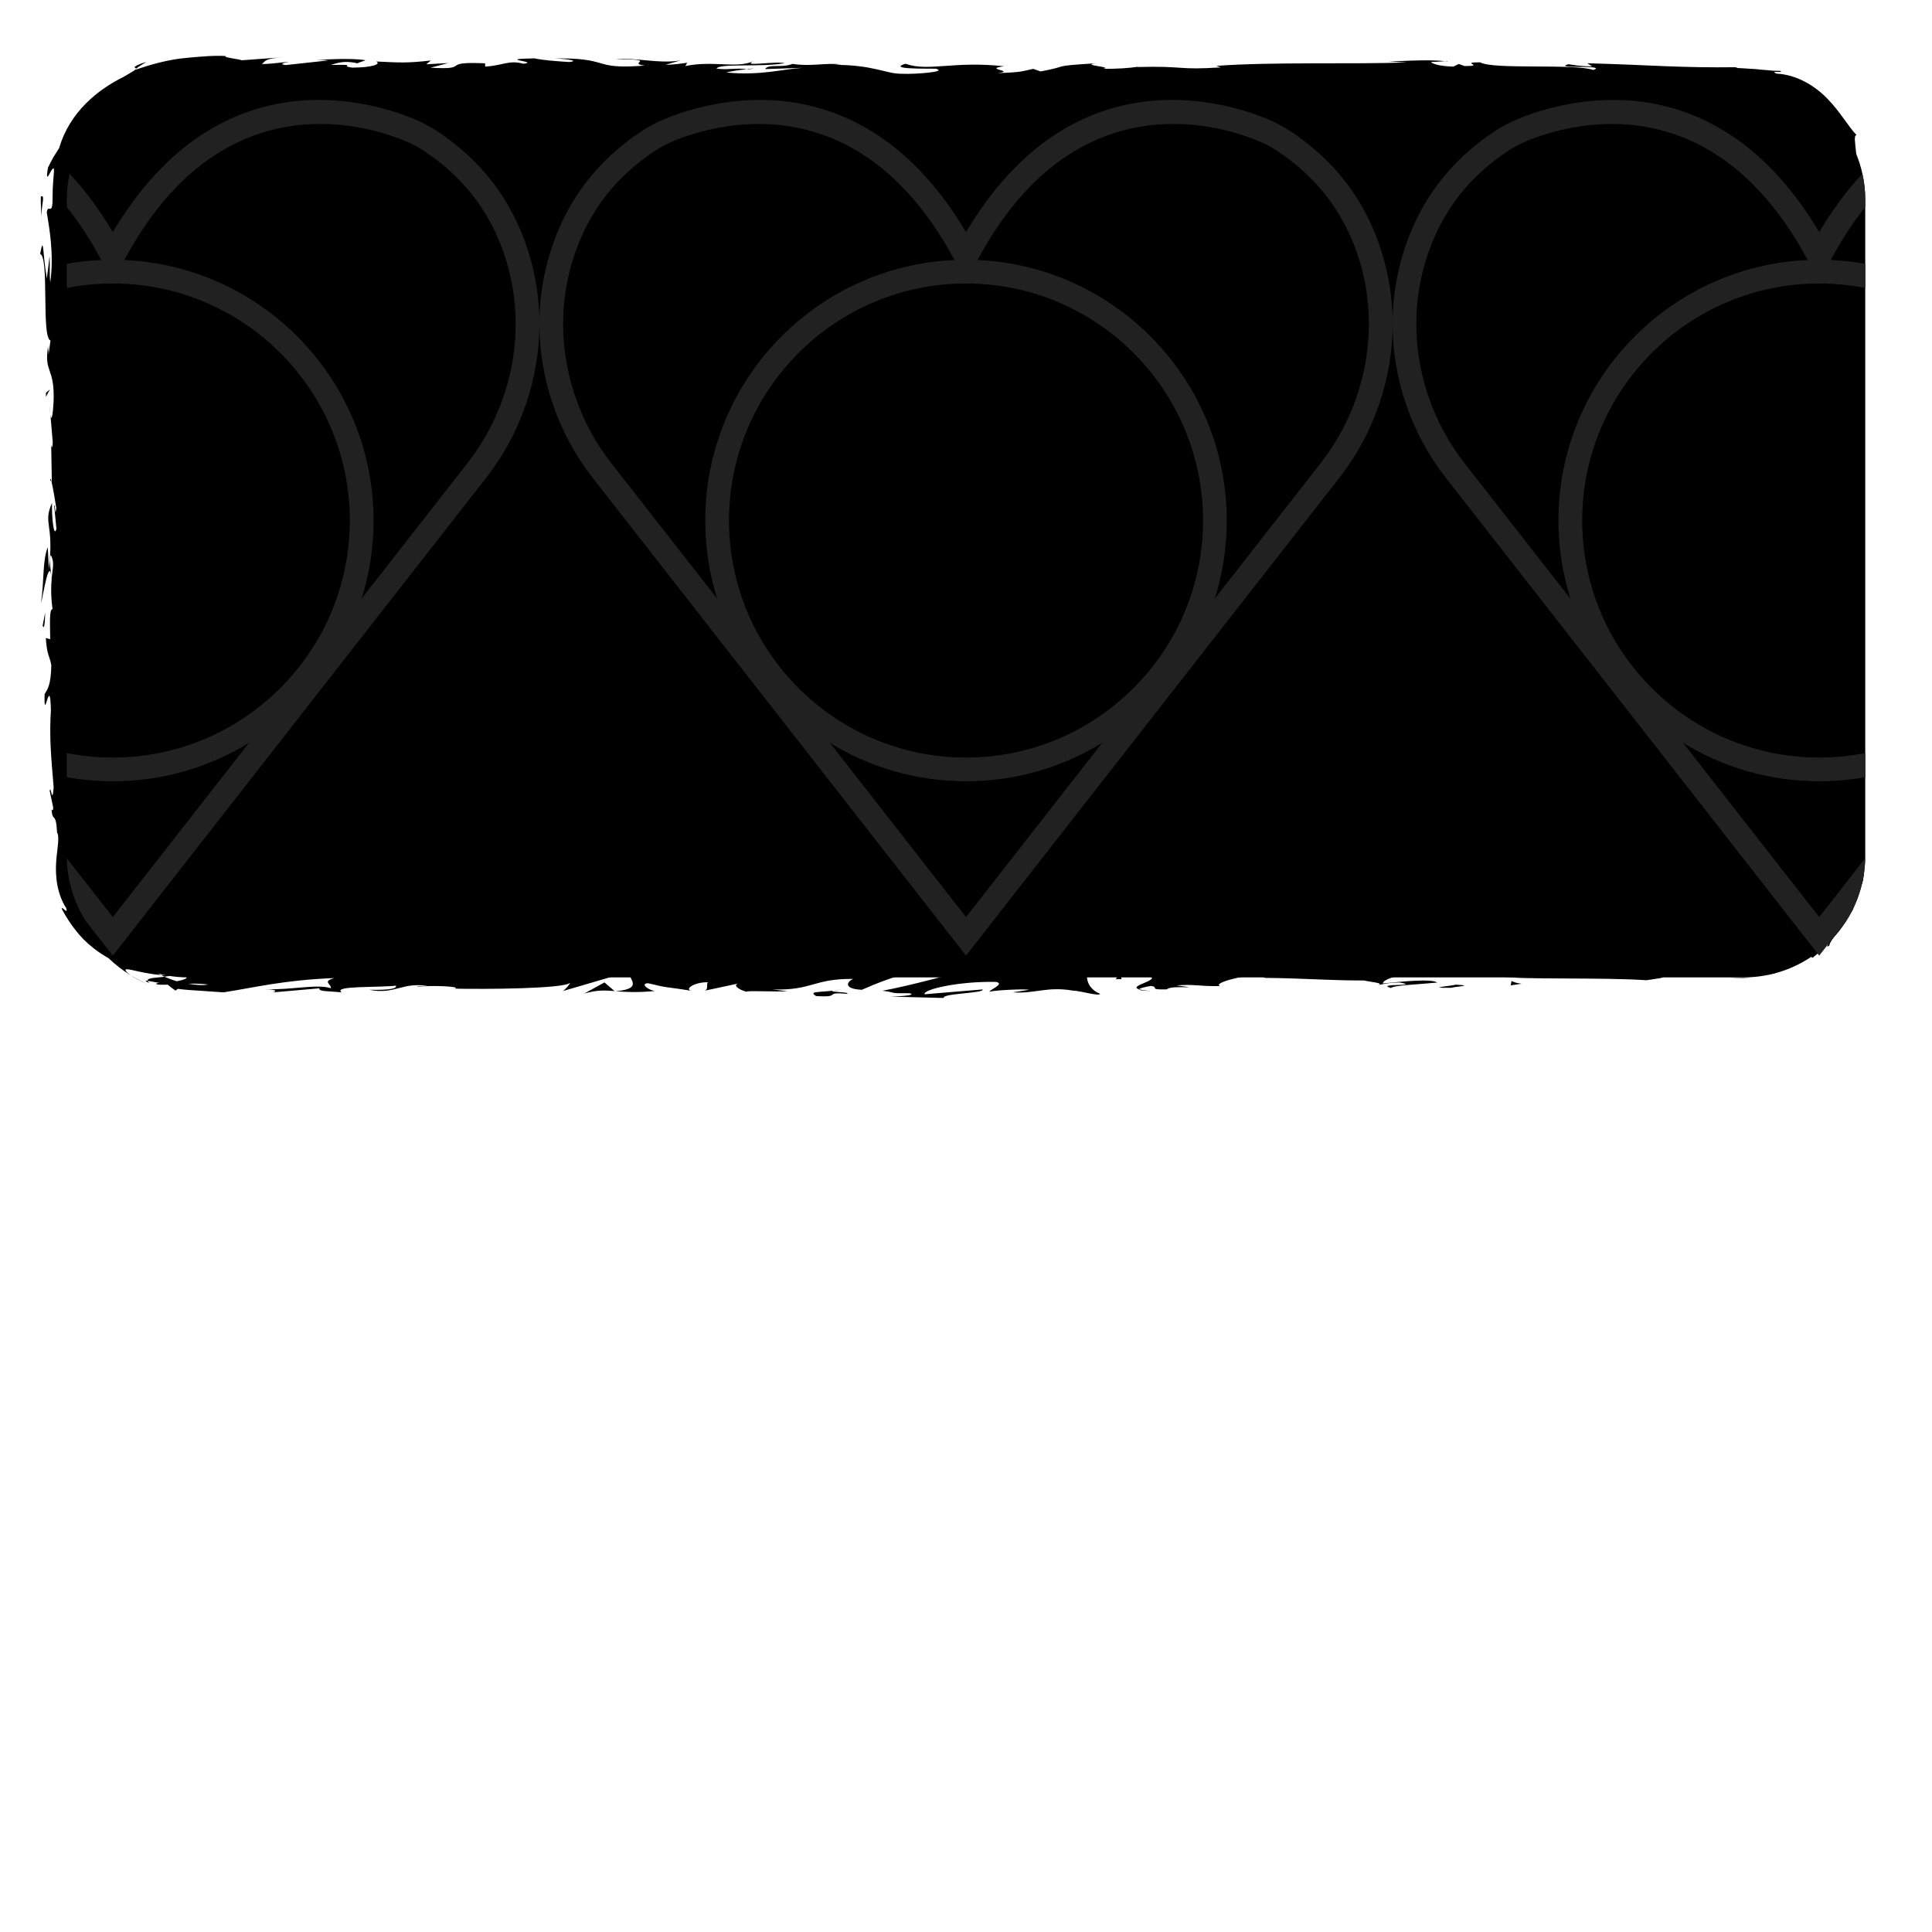 <?xml version="1.0" encoding="UTF-8"?><svg id="a" xmlns="http://www.w3.org/2000/svg" width="412.51" height="412.51" viewBox="0 0 412.51 412.51"><defs><style>.b{fill:#000;}.b,.c{stroke-width:0px;}.c{fill:#212121;}</style></defs><path class="b" d="M398.26,42.67v140.03c0,.18,0,.36-.01.54-.1,4.96-1.59,9.57-4.09,13.47-.88,1.38-1.88,2.66-3,3.84-.99,1.04-2.06,2.01-3.21,2.88-4.36,3.3-9.79,5.26-15.68,5.26H40.24c-5.89,0-11.32-1.96-15.67-5.26-1.15-.87-2.22-1.83-3.21-2.88-1.11-1.18-2.12-2.46-2.99-3.83-2.51-3.9-4-8.51-4.1-13.47-.01-.18-.01-.37-.01-.55V42.67c0-1.91.21-3.78.61-5.58,2.54-11.67,12.94-20.4,25.37-20.4h332.03c12.43,0,22.83,8.73,25.38,20.4.4,1.8.61,3.67.61,5.58Z"/><path class="b" d="M394.67,43.96c.05-1.64-.56-1.05-.67-1.29.14,2.74.84,1.23.67,1.29Z"/><polygon class="b" points="396.07 70.95 395.82 70.47 396.44 74.45 396.07 70.95"/><path class="b" d="M396.06,96.19c1.05-2.39-.17-9.14.2-13.64l.24-.74-.85-2.03c.13,5.46.7,12.56.4,16.41Z"/><path class="b" d="M393.78,109.65c.41-.83.35,2.91.13-3.14-.04.3-.07.39-.1.57,0,.54,0,1.29-.02,2.57Z"/><path class="b" d="M393.81,107.08c-.03-2.66-.34,1.74,0,0h0Z"/><path class="b" d="M394.04,119.35l-.37-3.5c-.24.73-.3,3.85-.47,2.69.2,3.59.44,2.85.84.81Z"/><path class="b" d="M394.81,122.67l-.15-1.81c-.1.32-.14.8.15,1.81Z"/><path class="b" d="M394.33,117.01l.33,3.85c.17-.51.51-.56-.12-1.77.31.31.01-.45-.21-2.08Z"/><path class="b" d="M394.49,114.83c.23-1.96.37-4.5.74-.99-.14-6.7-.89-5.71-.74.99Z"/><path class="b" d="M397.15,97.48l.31-2.63-.35-2.27c.18,1.13-.29,5.06.04,4.9Z"/><path class="b" d="M393.5,141.16c.22.22.6-1.18.88-1.44l-.26-2.59c-.15,1.33-.29,3.85-.63,4.02Z"/><path class="b" d="M394.38,139.72l.38,3.87c.05-3.46-.14-4.09-.38-3.87Z"/><polygon class="b" points="395.98 123.29 395.17 116.94 395.99 124.52 395.98 123.29"/><polygon class="b" points="393.47 155.94 392.95 153.74 393.73 157.65 393.47 155.94"/><path class="b" d="M393.56,165.74c-.43-1.62-.73,2.23-.99.51.08,2.66.45,4.94.78,6.98-.19-2.17-.14-4.49.21-7.49Z"/><path class="b" d="M393.83,176.67c-.1-1.09-.29-2.21-.48-3.44.1,1.16.24,2.29.48,3.44Z"/><path class="b" d="M394.65,150.18c-.14.3-.49.88-.64,3.04l.63-1.52c0-.46,0-.99,0-1.52Z"/><path class="b" d="M394.67,151.65l-.02.05c-.02,1.65-.03,2.8-.04,3.29,0-.42.02-1.43.06-3.34Z"/><path class="b" d="M394.66,149.8c0,.14,0,.24,0,.38.06-.15.08-.23,0-.38Z"/><path class="b" d="M395.41,133.44c.35,2.27.73,7.01,1.27,2.43-.43-1.63-.74.99-1.27-2.43Z"/><path class="b" d="M395.45,147.91l.14-4.11c-.17.08-.41.82-.58-.3l.44,4.41Z"/><polygon class="b" points="395.65 149.92 395.45 147.91 395.39 149.43 395.65 149.92"/><path class="b" d="M394.42,169.63c.27,1.77.3,3.72.34,5.91.12-2.35.19-4.78.19-7.09-.2-.33-.55-1.34-.53,1.18Z"/><path class="b" d="M394.59,160.89c.01.12.03.28.04.39.05-.24.07-.44-.04-.39Z"/><path class="b" d="M391.37,194.55c.09-.07.17-.13.26-.2-.02-.04-.04-.07-.06-.12l-.2.31Z"/><path class="b" d="M395.07,168.05c.12-1.77-.03-2.82-.23-3.83.06,1.32.1,2.72.11,4.22.09.15.15.17.12-.39Z"/><path class="b" d="M394.12,182.69c.13-.92.24-1.96.35-3.06-.2.9-.51,2.73-.35,3.06Z"/><path class="b" d="M394.46,161.88c0-.09-.02-.17-.03-.26-.14.58-.07.51.03.26Z"/><path class="b" d="M394.46,161.88c.09.91.25,1.62.38,2.34-.05-1.08-.12-2.07-.21-2.94-.04.22-.11.44-.17.6Z"/><path class="b" d="M390.62,201.86c-.09-.33.64-1.37,1.61-2.76.97-1.39,2.2-3.15,3.35-4.8.66-1.89.17-2.41-.64-2.15-.83.26-2.07,1.2-3.3,2.2.08.11.17.2.04.66-.15.46-.48,1.32-1.52,2.83.55-.37,1.94-1.88,2.87-3.11.93-1.21,1.56-2.03,1.07-.45-1.1,2.32-1.85,3.12-2.37,3.61-.55.48-.94.66-1.88,1.44.97-.52.12.87-1.03,2.28-1.12,1.42-2.59,2.77-1.8,2.89,1.25-.99,2.4-2.1,3.43-3.29.19.06-.89,1.44.18.64Z"/><path class="b" d="M394.26,188.18c.09-.48.18-.95.23-1.44-.41,1.6-.94,2.71-2.16,4.49-.69,2.25-.86,2.76-.75,3.01,1.24-2.03,2.17-4.24,2.71-6.56,0,.17-.02.34-.03.5Z"/><path class="b" d="M394.86,179.88c.32.65.54,1.99.78,2.84.11.34.22.64.35.7.13.06.29-.16.47-.68-.04-4.9-.53-3.43-.81-6.36.16,7.91-.35-2.27-.71,3.45-.11-1.56-.14-2.95-.17-4.27-.08,1.43-.17,2.8-.29,4.09.02-.07.03-.12.04-.18v-.04s0,0,0,0c.08-.34.13-.45.08-.07,0,.03.01.12.01.17.09.05.17.2.24.36-.13,2.29-.17.36-.24-.36-.03-.03-.06-.09-.09-.1,0,0,0,.02,0,.03l.16,3.82c.02,1.25-.03,2.32-.18,3.48.18-.71.31-1.52.37-2.57.02-.25.02-.57.03-.88,0-.35,0-.49,0-.92-.01-.75-.03-1.58-.04-2.51Z"/><path class="b" d="M398.04,140.09c-.06.25-.1.24-.15.25.08.51.13.71.15-.25Z"/><path class="b" d="M397.66,143.35c-.09-.58-.34-1.06-.28-2.93.19-1.63.3,0,.51-.08-.17-1.13-.46-3.95-.76-.41l.09.56c-.22,3.19-1.01,7.29-1.1,6.73.57-.93.98-1.75,1.54-3.88Z"/><path class="b" d="M396.42,161.84l.31,6.6.55-3.36-.33.17c.13-3.75-.28-2.94-.53-3.41Z"/><path class="b" d="M390.76,194.94c-.05-.33-.11-.67-.17-.99-.29,1.08-.65,2.12-1.11,3.17.47-.7.9-1.43,1.28-2.18Z"/><path class="b" d="M385.85,200.33l-.15-.62c-.42.47-.87.95-1.34,1.39.5-.23,1-.5,1.49-.77Z"/><path class="b" d="M10.76,88.49l-.17-1.94c.05.92.11,1.51.17,1.94Z"/><path class="b" d="M10.72,102.54l.29.34c-.16-.65-.28-.92-.29-.34Z"/><path class="b" d="M178.63,205.02c-2.83-.55-5.98-1.39-5.64-.73l.87.64c1.97-.11,3.49-.04,4.77.09Z"/><path class="b" d="M34.35,208.17c.25.12.51.25.77.36.72-.08,1.39-.19,1.98-.3-.82.03-1.77.02-2.76-.06Z"/><path class="b" d="M31.63,210.17c-1.27-.54-2.5-1.17-3.66-1.88.76.52,1.91,1.19,3.66,1.88Z"/><path class="b" d="M29,14.7c.72-.56,1.5-1.03,2.29-1.5-2.02.6-2.5,1-2.55,1.13-.05.15.36.16.26.37Z"/><path class="b" d="M301.46,205.19c-2.44-.25-4.38-.36-6.08-.39,2.94.37,5.31.92,6.08.39Z"/><path class="b" d="M17.55,94.02c-.12-1.19-.25-1.69-.39-1.66.11,1.22.23,1.91.39,1.66Z"/><path class="b" d="M288.34,204.8c.43.06.85.1,1.29.15,1.78-.11,3.58-.19,5.75-.15-2.17-.27-4.65-.44-7.04,0Z"/><path class="b" d="M308.48,13.04c.2.03.45.04.63.08.06-.09-.22-.09-.63-.08Z"/><path class="b" d="M386.54,24.43c-.3-.2-.68-.47-1.09-.77-.43-.29-.92-.57-1.38-.86.43.33,1.21.75,2.47,1.63Z"/><path class="b" d="M354.81,204.67c1.82-.04.29-.07,0,0h0Z"/><path class="b" d="M363.66,207.2c-.39.07-.68.16-.73.31.15-.15.4-.25.73-.31Z"/><path class="b" d="M270.21,208.79c-.05,0-.1,0-.16,0,.54.13.45.1.16,0Z"/><path class="b" d="M357.55,204.96c-.68-.08-1.47-.14-2.33-.19.38.05,1.08.11,2.33.19Z"/><path class="b" d="M357.18,204.66c.63.02,1.12.04,1.59.06.23-.11.03-.17-1.59-.06Z"/><path class="b" d="M352.28,204.71c1.04-.01,2.01.02,2.95.07-.36-.04-.51-.08-.41-.1-.53,0-1.29.02-2.53.03Z"/><path class="b" d="M159.44,14.75c.12.02.26.04.39.06,1.84-.27,1.03-.22-.39-.06Z"/><path class="b" d="M131.28,211.66c.09,0,.13-.02.21-.03-.09,0-.19-.02-.27-.02l.06.05Z"/><path class="b" d="M124.74,212.14c2.78-.8,4.37-.7,6.47-.53l-2.16-1.85-4.31,2.38Z"/><path class="b" d="M10.57,54.87l-.57,4.59c-.95-5.54-.62-9.55-1.43-5.24,2,.65.21,17.84,2.21,18.48l-.42,3.03c.02-.87-.1-1.01-.08-1.86-.96,5.88,1.45,4.37,1.16,11.95-.15,2.64-.44,4.49-.68,2.68l.5,5.89c-.04,1.71-.39,1.29-.35-.41l.16,8.98-.06-.07c.31,1.28.8,4.18,1.01,5.6-.29,2.28-.21-1.14-.46-.56l.49,4.97c-.52,2.03-1.02-2.1-.95-5.53-2,4.64.5,4.12-.66,14.15l-.25-4.69c-1.14,3.03-.72,6.69-1.43,12,.37-1.26,1.79-10.63,2.28-5.23-.15,1.52-.22,3.52.18,6.44-.71.03-.54,2.87-.5,6.43l-.94-.24c.27,3.85.75,3.54,1.18,5.8-.09,4.29-.82,5.17-1.44,6.18-.15,6.86,1.17-4.74,1.35,3.38-.36,5.71.02,9.72.59,16.54-.32,3.99-.58-.7-.85.73l.75,3.54c-.02.87-.25.59-.37.44.29,2.98.94.25,1.2,4.94.26.32.29,1.08.22,2.13-.04.53-.1,1.13-.18,1.78-.04.33-.08.67-.13,1.02-.03.39-.07.79-.1,1.2-.12,1.59-.07,3.43.27,5.18.34,1.76.98,3.46,1.87,4.8.39,1.55-.84-.47-.98.11,1.05,2,1.99,3.31,2.73,4.29.75.98,1.36,1.67,1.95,2.27.6.6,1.18,1.14,1.99,1.78.81.64,1.84,1.39,3.37,2.26,1.43,1.38,3.04,2.62,4.78,3.69-.93-.65-1.24-1.05-1.17-1.23.08-.17.55-.12,1.28.03,1.45.32,3.94.93,6.27,1.08-1.35-.66-2.41-1.34-3.11-1.76,2.28.69,4.64,1.03,6.97,1.06.83.2.12.51-1.11.77.5-.03.97-.05,1.34-.1,1.27.26,1.59.45,1.34.7-.25.25-1.08.49-2.07.67-.9-.27-1.77-.6-2.59-.96-1.9.23-3.81.22-3.6.88.52.06,1.49.26,2.55.44-.53.04-.88.1-.67.24.24.16,1.1.16,2.4.13.53.44,1.09.87,1.67,1.27l.48-.38c.85.12,1.77.2,2.59.26l2.39.16,4.78.33c6.84-1.06,12.8-2.62,23.66-3.05-2.7.77-.58,1.26-.73,2.17-2.96-.97-8.41.41-14.04.21,2.94.1,2.29.54,1.54.69l10.04-.88c-.23.75,2.13.56,4.76.87-1.98-1.48,7.48-.98,11.57-1.44.25.5-.73,1-5.71.88,5.5,1.11,7.11-1.74,12.5-.79-1.22.01-1.87-.06-2.35.19,2.84-.44,9.79-.09,8.16.34h-1.21c8.08.19,24.6.02,25.8-1.23.08.16-1.06,1.51-1.55,1.77l14.42-4.22c-1.27,1.08,3.61,3.64-3.1,4.25,1.92.15,4.3.33,8.36-.05-1.31-.15-3.27-1.56-1.48-1.66,4.92,1.2,3.42.64,9.49,1.66-1.97-.23.22-1.92,3.33-1.87-.49.25.26,1.67-.88,1.84l7.74-1.66c-1.93.3-.34,1.41,1.39,1.87-.8-.32,6.69.03,8.75-.13l-3.28-.38c8.74.25,8.63-2.33,17.3-2.25-1.05.34-2.59,2.11,1.82,2.32,2.02-.85,8.94-4.09,16.61-4.74l1.47.49,5.88-.55c-3.66,1.28-13.95,3.97-19.56,5.01,3.27.38.91.57,5.81.53,1.73.46-2.67.69-4.11.72l11.4.29c-.51-.99,8.72-.99,8.28-1.82l-12.38,1.03c-.5-.99,7.16-2.81,15.24-2.64,2.05.39-1.54,1.77-1.37,2.1,1.05-.34,7.67-.65,8.41-.41l-3.43.53c4.5.37,7.34-1.31,12.74-.37,1.86.06,5.57,1.28,5.89.69-3.04-1.13-3.64-4.63-1.61-5.48.65.08,9.79,1.08,11.92,1.64,3.07.89-4.61,2.11-2,2.88.11-.27,1.81-.61,2.52-.71,1.96.23-.81.84,3.45.72.71-1.01,8.66.08,2.01-.85,4.16-.29,4.42.21,9.31.16-1.56-.65,4.39-2.21,8.56-2.5-.25.26.69.59,1.14.74,8.53.09,13.11.55,21.07.56.73.24,4.57.54,2.94.97,1.14-.18,2.2-.52,4.65-.54,4.75.87-5.47.14-1.85,1.18.31-.58,6.35-.81,9.84-1.17-1.08-.9-8.08-.17-11.58.19-.02-1.24,6.08-2.55,14.4-3.12,6.61-.31,2.87.8,4.01.63,12.42.22,10.58-2.17,20.89-1.28,4.09.79.18,1.58,1.09,2.15-5.39.3-8.27-.5-11.92-.47l4.49.38c-1.71.26-5.31.46-7.27.23,3.43.71,20.98.14,30.56.79,1.7-.27,4.64-.54,3.25-.86l-3.03.11c-2.79-.64,5.7-.88,1.87-1.18,4.07-.45,8.62-1.16,14.35-.79l1.08.9c-.12-.26-3.74-.54-5.35-.26,1.19-.2,3.39.11,5.61.31,1.11.1,2.24.19,3.22.16.97-.03,1.82-.22,2.4-.58-1.3-.07-2.47-.26-3.85-.48,4.04-.32,8.11-2.02,12.12-3.92-1.1.08-1.3.2-1.66.37-.35.16-.86.4-2.46.4,1.47.17-1.15,1.19-3.74,1.51-1.3.18-2.52.2-3.22.29-.77.08-.79.26.4.59-3.64-1.2-6.38-.51-11.21-1.54.15.3,1.71.57-2.55.42-.19.09-.65.2-.93.26-.13-.01-.18-.01-.29-.02.09.01.15.02.23.04-.18.04-.2.05.09.01,1.01.13,1.84.29,2.17.45-2.11.68-8.89.66-11.18,1.02-2.53-.14,1.06-.34-.32-.66l-3.42.53c-.34-.66-6.71-1.1-.76-1.49l-5.36-.03c-3.15-.37-7.49-.52-10.17-.24-2.53-.14-6.38.73-4.18.21l-8.4.41-.08-.17c-8.29-.08-17.07,1.1-26.54-.1-2.79.17-5.68.37-10.34.18l-.91-.57c-3.58.2-10.76-.57-12.3.02-3.87-1.54-17.39-.34-23.69-.61l-.24.75c-4.34-.04-8.5.17-13.88.47l.33.66c-4.64.54-11.94-.47-19.28-.4.5-.25,2.36-.19,3.68-.03-8.77-1.49-18.51,1.09-26.47,0-1.98.24-3.42.16-4.81,0,.18,0,.35-.01.49-.03-.2,0-.5,0-.81,0-.88-.11-1.78-.25-2.75-.35.83.16,1.63.29,2.32.35-1.53.01-3.85.1-6.12.26l-.97-.71c-.18,0-.33.01-.53.02-2.23-.26-1.79.34-.6.87-1.14.12-2.19.26-3.01.43-1.81-1.15-5.96.39-8.44-.84-1.53.6-11.43.45-12.64,1.7-.08-.16-.75-.24.48-.25-2.53-.14-5.07-.29-7.34.07l-1.08-.9-5.53,1.21c-3.36-.55-4.76-.87-1.42-1.57-8.06,1.07-6.54.4-13.4,1.46l.33-.58c-2.45.02-6.37.8-7.85.32-5.48-1.11-27.12-.15-41.19-1.18,2.73,1.72-6.54-.77-7.1.56-.82-.41-2.78-.64-.5-.99-7.18.4-10.79-.64-15.75.48-.82-.41,1.54-.6.81-.84-.58.09-2.28.35-3.03.11-.73-.24,1.05-.34,2.19-.52-7.32.06-8.11,1.33-8.57,2.49-1.73-.32-2.97-.62-4.12-.8-1.15-.18-2.21-.25-3.53-.3-.52-.38-1.18-.87-1.23-1.07-.04-.22.5-.05,2.49.52-1.11-.34-4.43-1.72-7.02-3.75-2.66-1.93-4.57-4.31-5.02-4.12-.14-.37-.61-1.03-1.07-1.7-.47-.68-.92-1.33-1.12-1.58-1.22-2.37-1.6-3.78-1.99-5.16-.33-1.4-.68-2.76-.85-5.4-.04.51-.05.99-.06,1.48-.33-.49-.53-1.02-.62-1.62-.05-.31-.08-.57-.08-.9,0-.33,0-.68.02-1.05.06-1.46.25-3.22.18-5.5l.12.13c.82-10.44-.39-4.51.54-14.81l-.71.56c-1.52-.96.9-9.13.32-15.11l-.4,2.16c-.52-3.27,2.07-9.13,2.26-12.41.13-.71.21,1.13.31,2.13.9-8.59-.93-1.11-1.14-7.51.5-1.18,1.27,1.52,1.36-2.79.4-2.15-1.62-12.49-.66-18.37-.39,1.3-.77,2.58-1.06-.39-.14-4.56,1.46-12.32.24-16.43.11-.58.21-.8.3-.82-.31-3.48-.52-11.32-1.18-13.41,2.44-3.22-1.19-21.65,1.07-21.57l-.12-10.71.23.28c.04-1.71.03-3.16,0-4.36-.03-1.09-.03-2-.02-2.8,0-1.59.05-2.71.08-3.86.58-1.35.45-.27.53-.13.43-1.05.77-1.99,1.22-2.78.38-.82.81-1.5,1.19-2.12.77-1.24,1.47-2.2,2.16-3.11.32-.48.69-.9,1.06-1.36.18-.23.36-.47.55-.71.2-.23.41-.46.63-.7.22-.25.44-.51.68-.78.25-.25.52-.51.8-.79.54-.58,1.22-1.12,1.98-1.77.35.06.71.16,1.06.25.2-.16.55-.37,1.01-.6.46-.25,1.07-.43,1.76-.69.69-.25,1.51-.4,2.38-.63.9-.12,1.84-.34,2.87-.37,1.02-.12,2.09-.07,3.19-.08,1.23.04,2.5.07,3.78.08,2.56.02,5.16-.04,7.61-.25-.1.08-.3.22-1.08.33,11.04-.86,26.43,2.03,30.47-.63l7.28-.66c-9.42-.21,1.4-1.16-2.47-1.6,3.71-.16,9.58.8,5.03.94l-.71-.13c-1.67,1.39,11.71.49,11.46,1.44,18.55-.07,36.62.7,53.99.76l-2-1.08,6.06.06c1.59.25,2.13.84-2.19.8,2.27.61,7.25-.51,7.37-.75,8.46.44-3.31,1.26-.71,1.28l3.52-.08-.79-.13c2.86-.44,3.11-.91,8.31-.85,3.29.22,1.69.67,2.98.71,0,.08.43.11,1.98.03l7.63.09-3.05-.85c3.38-.42,7.18.04,3.66-.92,5.17,1.49,28.48.53,31.65,1,4.74-.62,9.42-.61,15.21-.54-1.44-.18-2.3-1.14,2.7-1.02-1.83,1.98,9.15.86,13.19,2.28-3.61-.94,14.21-.23,8.54-1.57,4.17.16.25.74,3.42,1.2,9.93-.77,21.88.5,34.15.24.19-.26-1.86-.66.77-1.04l6.48,1.3c2.42-.13,2.23-1.5,6.66-.6-.63-.22-1.56-.55.07-.63,12.02.63,24.3.37,36.62.25,6.16-.06,12.34-.09,18.5.05l4.62.14,1.15.05c.37.02.7.06,1.05.09l1.03.1c.34.04.68.13,1.02.19,2.7.51,5.26,1.56,7.47,3.05-2.38-1.71-.61-.99,1.37.1-1.2-.85.35-.55.28-.99,2.56,1.88,4.7,4.23,6.3,6.83.47.16,1,.8,1.65,1.6.28.43.57.91.87,1.41.31.5.52,1.07.79,1.61.97,2.2,1.48,4.46,2.02,4.87-.11-.49-.28-.97-.43-1.44-.17-.47-.28-.96-.49-1.42.56.86.85.96,1.07.54.23-.42.24-1.3.22-2.33-.02-1.04-.22-2.17-.27-3.08-.11-.89-.08-1.55.31-1.58-1.81-1.9-3.4-4.84-6.11-7.65-2.63-2.78-6.58-5.25-10.96-5.47-.88-.34-.47-.37.07-.37.53,0,1.16.1.72-.22-.56-.04-1.17,0-1.8-.06-.63-.06-1.31-.13-2.08-.18-.76-.07-1.6-.18-2.57-.21-.48-.03-.98-.07-1.52-.1-.5-.03-1.03-.05-1.59-.08l.51-.15c-12.6.15-18-.45-32.16-.85l1.05.7c-3.04-.09-3.68-.31-5.11-.49-3.49,1.06,8.54.06,5.36,1.23-4.04-1.42-21.45-.02-24.18-1.64-4.68,0,1.37.81-3.31.8l-1.24-.44-1.18.56c-3.07-.09-4.62-.64-4.73-1.01.74.04,2.12-.1,2.91-.14-3.98-.51-11.22.18-12.58,0l4.5.27c-12.77.41-28.36-.16-40.7.72l.94.33c-9.42.61-7.55-.36-17.89-.08l.38-.08c-2.07.33-4.84.49-7.67.46,2.61-.39-4.92-.75-1.49-1.18-10.22.65-5.05.51-11.8,1.74l-1.56-.55c-2.3.49-2.49.76-7.66.9,4.24-.47-3.3-.83,1.45-1.45-10.84-1.2-16.1,1.21-21.07-.54-4.98,1.51,9.38.84,6.59,1.16,2.33.49-4.11,1.13-7.51.98-3.46-.03-5.89-1.94-14.6-1.91.87,0,.93-.11,1.79-.1-3.26-.39-6.39.52-10.39-.1-2.24.92-5.19-.05-5.84,1.11l7.99-.27c-4.53.31-8.78,1.67-16.24,1.01.58-.24,2.8-.55,4.33-.72-2.18-.34-4.2.23-6.46-.13.64-1.17,9.71-.25,14.57-1.15-2.34-.49-9.18.85-6.74-.42-3.51,1.61-8.58-.2-14.48,1.03l.39-.7c-.93.11-2.87.44-4.59.42l3.11-.91c-4.78.77-9.21-.68-13.79-.26,9.59-.02,2.15.84,6.21,1.35-11.83.94-6.8-1.83-20.05-1.5,1.79-.1,6.73.42,3.93.74-2.52-.14-5.85-.41-7.4-.78-8.78.15,1.35.72-2.39,1.15-2.99-.85-4.31.35-8.16.62l-.03-.71c-10-.46-2.65,1.48-11.66.93l3.81-.99-4.69.26.97-.81c-5.11.6-6.7.45-11.7.22,1.16.5-.65,1.29-5.08,1.31-3.02-.42,1.69-.68-4.59-.57,1.42-.45,2.97-1,5.7-.35.28-.23,1.4-.45,1.69-.68-3.25-.49-8.18-.11-10.45-.1.88.03,1.92.06,2.46.17l-9.1.99c-1.43-.27-.3-.48.83-.69-1.84.08-3.12.4-5.83.47.7-.58.53-1.18,4.37-1.45l-8.67.64c-.58-.25-4.45-.69-3.32-.9-1.2-.08-2.54-.06-3.97.02-.72.05-1.45.1-2.21.16-.38.03-.76.06-1.15.1-.38.03-.76.06-1.25.12-3.67.32-7.4,1.35-10.88,2.55-.31.26-.99.61-2.32,1.41-3.06,1.53-5.8,3.36-8.23,5.8-2.4,2.43-4.5,5.52-5.66,9.46l-1.27,2.02c-.38.7-.74,1.42-1.11,2.15-.32,1.6-.23,2.06-.08,1.95.16-.1.44-.73.72-1.2.27-.46.56-.79.61-.36.07.42-.12,1.61-.25,4.2-.03.92-.03,1.65-.04,2.23,0,.54-.02.91-.06,1.2-.07.57-.2.75-.35.79-.3.08-.67-.37-.82.78.52,3.26,1.59,8.93.74,14.95-.2-1.99-.04-3.56-.12-5.42ZM11.03,123.45c-.15-1.33-.61-3.98-.19-4.95.82,1.51.42,2.68.19,4.95ZM44.43,210.2c-.99.23-2.51.12-4.24-.15,1.26-.06,2.67-.03,4.24.15ZM334.87,205.25c-.06.01-.1.02-.14.03-2.96-.28-1.91-.17.14-.03ZM341.02,205.56c.62-.1.58-.2.31-.3-.43.18-1.81.19-3.39.14.44.19,1.23.31,3.07.16ZM178.87,19.54l-1.2-.19c2.71-.21,1.95-.02,1.2.19Z"/><path class="b" d="M32,209.96c-.36-.24-.42-.4-.47-.56-.57-.06-.64.07.47.56Z"/><path class="b" d="M28.59,14.99l.23-.08c.11-.09.16-.16.18-.21l-.4.3Z"/><path class="b" d="M245.67,211.59c-1.27-.1-1.97-.23-2.44-.37-.07.17.51.32,2.44.37Z"/><path class="b" d="M373.42,204.32c-1,.11-2.42.15-3.72.22,1.9-.04,2.64.13,3.41.22-.08-.17-.72-.38.31-.43Z"/><path class="b" d="M397.8,187.91c.03-.58.21-1.21.2-1.78l-.35.11c-.15,1.2-.31,2.22-.33,2.64-.03.42.16.26.48-.97Z"/><path class="b" d="M376.88,206.27c.39.54,2.68-.1,5-1.25-.14.06-.28.12-.42.17.36-1.07-1.96.31-4.58,1.07Z"/><path class="b" d="M382.42,204.76c.71-.35,1.42-.75,2.11-1.11.09-.45-.85.44-2.11,1.11Z"/><path class="b" d="M348.83,205.16c1.31.15.82-.77,1.56-.52,1.46-.76-8.73.92-1.56.52Z"/><path class="b" d="M379.44,207.68c-.39-.15-.76-.29-1.13-.46-.44.31-.89.62-1.36.9.84-.1,1.67-.25,2.5-.44Z"/><path class="b" d="M357.72,208.14l4.41.2c-.07-.12.49-.2,1.18-.25-2.72-.02-5.7-.17-5.6.05Z"/><path class="b" d="M363.32,208.1c1.42.01,2.76,0,3.55-.12-.77,0-2.42.03-3.55.12Z"/><path class="b" d="M373.51,208.88l-1.31-.12-3.12-.05c1.48.06,2.94.16,4.43.18Z"/><path class="b" d="M310.28,208l-4.82.21c-.49.25.82.41,2.62.31,1.15-.18,2.94-.27,2.2-.52Z"/><path class="b" d="M324.84,210.03c-1.3-.15-1.39-.32-2.12-.56l-.15.92,2.27-.35Z"/><path class="b" d="M310.8,210.24c-.48.25-6.99.73-.89.67.49-.25,5.31-.46.89-.67Z"/><polygon class="b" points="238.22 209.08 239.45 209.07 239.27 207.57 238.22 209.08"/><path class="b" d="M174.25,212.67c5.71.36,1.36-.93,6.51-.48,1.34-.36-4.22-.37-2.84-.67-3.45.37-5.25.16-3.67,1.15Z"/><path class="b" d="M177.92,211.52c.55-.06,1.14-.13,1.76-.23-1,.09-1.47.17-1.76.23Z"/><path class="b" d="M392.97,34.18c.26,1.03.54,2.04.66,3.08,0-.69,0-1.4-.11-2.09l-.56-.99Z"/><path class="b" d="M395.6,39.9c-.29.3-.58.58-.87.86.34.61.66,1.25.95,1.91-.03-.75-.21-2.18-.07-2.77Z"/><path class="b" d="M9.1,133.65l.23.28c.25-.57.27-1.43.31-3.15l-.54,2.87Z"/><polygon class="b" points="9.82 83.87 9.8 84.73 10.67 83.13 9.82 83.87"/><path class="b" d="M8.72,41.97c-.01.25-.01.54-.01.78,0,.22,0,.45.01.67.02.45.03.92.05,1.38.04.93.08,1.86.06,2.71-.08-1.86.16-3.33.29-4.28.03-.24.05-.43.07-.62.01-.2,0-.36-.01-.48-.04-.24-.18-.3-.45-.17Z"/><path class="c" d="M295.62,55.94c-3.17-11.91-10.01-21.35-20.31-28.06-1.5-.97-3.15-1.83-4.89-2.55-9.6-3.93-41.82-13.37-64.16,24.23-22.35-37.6-54.57-28.15-64.16-24.23-1.75.72-3.4,1.57-4.9,2.55-10.3,6.71-17.14,16.16-20.31,28.06-1.15,4.32-1.72,8.76-1.72,13.19,0,11.71,3.94,23.38,11.37,32.89l79.72,102.02,79.71-102.02c7.43-9.51,11.37-21.18,11.37-32.88h0c0-4.45-.57-8.87-1.72-13.2ZM281.97,98.9l-22.6,28.92-24.04,30.79-29.07,37.2-29.07-37.2-24.05-30.78-22.61-28.93c-9.27-11.87-12.54-27.44-8.74-41.65,2.84-10.66,8.96-19.11,18.17-25.12,1.24-.8,2.6-1.51,4.06-2.11,3.4-1.39,9.98-3.55,17.95-3.55,12.84,0,29.26,5.61,41.83,29.05.08.13.15.26.22.4l2.24,4.23,2.24-4.23c.07-.14.14-.27.22-.4,20.37-38.01,50.88-29.14,59.78-25.5,1.45.6,2.81,1.31,4.05,2.11,9.21,6.01,15.33,14.46,18.18,25.11,3.79,14.22.52,29.79-8.76,41.66Z"/><path class="c" d="M208.72,55.52c-.81-.04-1.63-.06-2.46-.06s-1.65.02-2.46.06c-29.57,1.28-53.22,25.73-53.22,55.62,0,5.81.89,11.42,2.56,16.69,4.06,12.92,12.72,23.82,24.05,30.78,8.47,5.2,18.42,8.2,29.07,8.2s20.6-3,29.07-8.2c11.33-6.97,19.98-17.87,24.04-30.79,1.67-5.27,2.56-10.87,2.56-16.68,0-29.88-23.65-54.33-53.21-55.62ZM206.26,161.75c-27.91,0-50.61-22.71-50.61-50.61s22.7-50.61,50.61-50.61,50.61,22.7,50.61,50.61-22.71,50.61-50.61,50.61Z"/><path class="c" d="M113.45,55.94c-3.18-11.91-10.01-21.35-20.31-28.06-1.5-.97-3.15-1.83-4.9-2.55-9.59-3.93-41.81-13.37-64.15,24.23-2.93-4.92-6.02-9.04-9.22-12.47-.4,1.8-.61,3.67-.61,5.58v1.53c2.56,3.21,5.03,6.95,7.37,11.32.08.13.15.26.22.4l2.24,4.23,2.24-4.23c.07-.14.14-.27.22-.4,20.37-38.01,50.88-29.14,59.78-25.5,1.45.6,2.81,1.31,4.05,2.11,9.21,6.01,15.33,14.46,18.17,25.11,3.8,14.22.53,29.79-8.75,41.66l-22.6,28.92-24.04,30.79-29.07,37.2-9.82-12.56c.1,4.96,1.59,9.57,4.1,13.47l2.99,3.83,2.73,3.49.48-.61,79.23-101.41c7.43-9.51,11.37-21.19,11.37-32.89,0-4.43-.57-8.87-1.72-13.19Z"/><path class="c" d="M26.55,55.52c-.81-.04-1.63-.06-2.46-.06s-1.65.02-2.46.06c-2.51.1-4.97.38-7.37.81v5.16c3.18-.63,6.47-.96,9.83-.96,27.9,0,50.6,22.7,50.6,50.61s-22.7,50.61-50.6,50.61c-3.36,0-6.65-.33-9.83-.96v5.15c3.19.57,6.48.87,9.83.87,10.65,0,20.6-3,29.07-8.2,11.33-6.97,19.98-17.87,24.04-30.79,1.67-5.27,2.56-10.87,2.56-16.68,0-29.88-23.65-54.33-53.21-55.62Z"/><path class="c" d="M322.14,32.13c1.23-.8,2.59-1.51,4.05-2.11,3.4-1.39,9.98-3.55,17.95-3.55,12.84,0,29.26,5.61,41.83,29.05.08.13.15.26.22.4l2.24,4.23,2.24-4.23c.07-.14.14-.27.22-.4,2.33-4.37,4.81-8.11,7.37-11.32v-1.53c0-1.91-.21-3.78-.61-5.58-3.2,3.43-6.29,7.54-9.22,12.47-22.35-37.6-54.57-28.15-64.16-24.23-1.75.72-3.4,1.57-4.9,2.55-10.3,6.71-17.14,16.16-20.31,28.06-1.15,4.32-1.72,8.76-1.72,13.19h0c0,11.72,3.94,23.38,11.37,32.89l79.24,101.41.48.61,2.73-3.49,3-3.84c2.5-3.9,3.99-8.51,4.09-13.47l-9.82,12.57-29.08-37.21-24.04-30.77-22.61-28.93c-9.26-11.87-12.54-27.44-8.74-41.65,2.84-10.66,8.96-19.11,18.18-25.12Z"/><path class="c" d="M388.43,60.53c3.36,0,6.65.33,9.83.96v-5.16c-2.4-.43-4.86-.71-7.37-.81-.81-.04-1.63-.06-2.46-.06s-1.65.02-2.46.06c-29.56,1.29-53.22,25.74-53.22,55.62,0,5.81.9,11.42,2.56,16.69,4.06,12.91,12.72,23.81,24.04,30.77,8.47,5.21,18.43,8.21,29.08,8.21,3.35,0,6.64-.3,9.83-.87v-5.15c-3.18.63-6.47.96-9.83.96-27.91,0-50.61-22.71-50.61-50.61s22.7-50.61,50.61-50.61Z"/></svg>